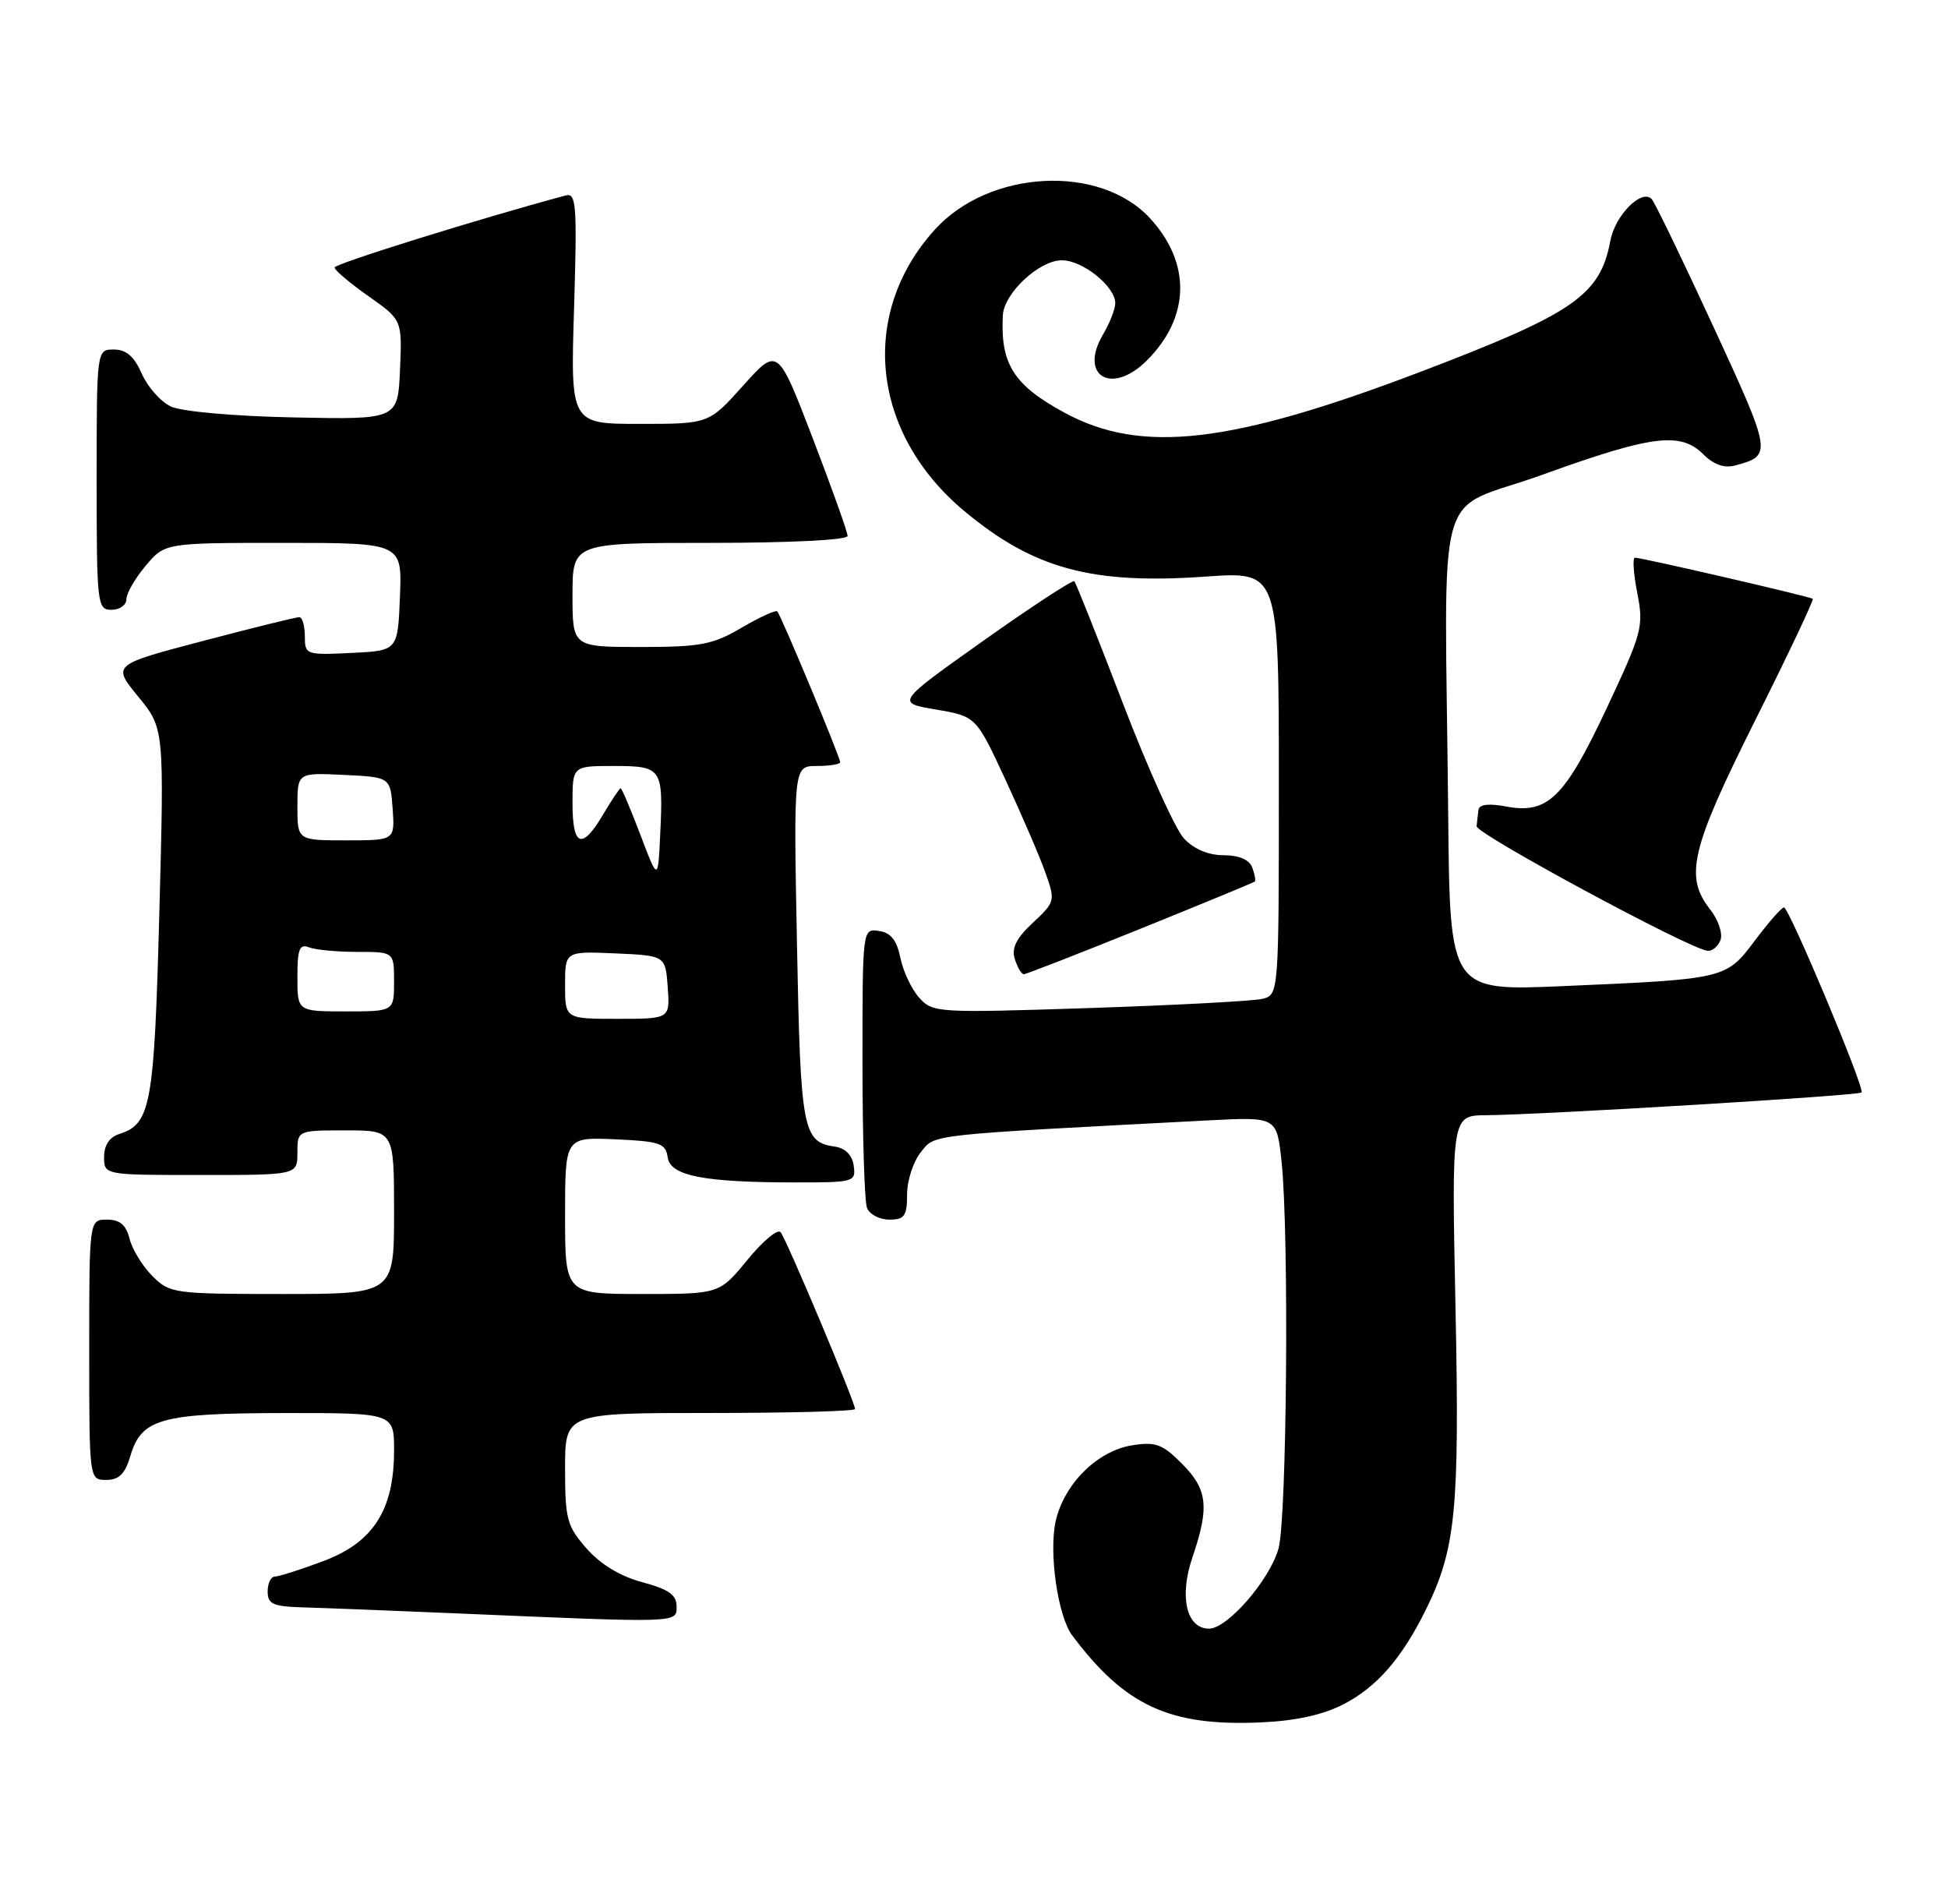 <?xml version="1.0" encoding="UTF-8" standalone="no"?>
<!DOCTYPE svg PUBLIC "-//W3C//DTD SVG 1.1//EN" "http://www.w3.org/Graphics/SVG/1.1/DTD/svg11.dtd" >
<svg xmlns="http://www.w3.org/2000/svg" xmlns:xlink="http://www.w3.org/1999/xlink" version="1.1" viewBox="0 0 262 256">
 <g >
 <path fill="currentColor"
d=" M 180.69 229.17 C 185.15 226.88 188.53 223.01 191.75 216.50 C 195.80 208.31 196.32 203.08 195.76 175.82 C 195.23 150.00 195.23 150.00 199.87 149.96 C 207.76 149.88 250.01 147.33 250.37 146.90 C 250.84 146.35 240.64 122.05 239.94 122.02 C 239.63 122.01 237.88 124.00 236.05 126.44 C 232.14 131.65 232.15 131.65 210.25 132.60 C 195.00 133.26 195.00 133.26 194.78 109.63 C 194.33 63.13 192.65 69.19 207.50 63.82 C 222.17 58.52 226.03 58.03 229.09 61.09 C 230.47 62.47 231.90 62.98 233.34 62.60 C 238.38 61.25 238.35 61.05 230.45 43.93 C 226.28 34.89 222.54 27.17 222.14 26.76 C 220.78 25.36 217.23 28.95 216.59 32.37 C 215.21 39.71 211.71 42.13 191.15 49.96 C 165.52 59.72 153.48 61.11 143.13 55.47 C 136.32 51.77 134.53 48.92 134.88 42.39 C 135.05 39.40 139.78 35.00 142.82 35.00 C 145.62 35.00 150.00 38.52 150.00 40.77 C 150.00 41.55 149.26 43.45 148.35 44.98 C 145.06 50.56 149.53 53.20 154.25 48.47 C 160.07 42.66 160.23 35.40 154.69 29.37 C 147.94 22.01 133.02 22.80 125.71 30.90 C 115.47 42.24 117.17 58.29 129.73 68.75 C 139.04 76.50 146.88 78.62 162.21 77.53 C 172.00 76.84 172.00 76.84 172.00 105.31 C 172.00 133.78 172.00 133.78 169.75 134.32 C 168.51 134.61 158.05 135.17 146.50 135.55 C 126.05 136.22 125.45 136.19 123.63 134.16 C 122.60 133.02 121.46 130.60 121.10 128.79 C 120.61 126.42 119.81 125.41 118.21 125.18 C 116.00 124.86 116.00 124.86 116.00 142.85 C 116.00 152.74 116.27 161.55 116.61 162.42 C 116.94 163.29 118.29 164.00 119.61 164.00 C 121.66 164.00 122.00 163.52 122.00 160.61 C 122.00 158.75 122.83 156.19 123.85 154.93 C 125.84 152.48 124.24 152.66 162.62 150.65 C 171.73 150.18 171.73 150.18 172.37 156.23 C 173.39 165.98 173.08 204.16 171.96 208.22 C 170.78 212.44 165.10 219.00 162.61 219.00 C 159.57 219.00 158.57 214.71 160.38 209.41 C 162.69 202.62 162.42 200.27 158.95 196.80 C 156.33 194.17 155.40 193.84 152.25 194.35 C 147.59 195.10 143.12 199.54 141.99 204.53 C 141.04 208.77 142.27 217.31 144.20 219.90 C 151.29 229.36 157.27 232.14 169.50 231.61 C 174.22 231.41 177.87 230.62 180.69 229.17 Z  M 91.00 216.00 C 91.00 214.46 89.93 213.71 86.40 212.76 C 83.44 211.97 80.76 210.35 78.90 208.23 C 76.25 205.22 76.00 204.28 76.00 197.47 C 76.00 190.00 76.00 190.00 95.50 190.00 C 106.22 190.00 115.00 189.76 115.00 189.47 C 115.00 188.54 105.73 166.53 104.98 165.68 C 104.58 165.22 102.57 166.91 100.51 169.43 C 96.76 174.00 96.76 174.00 86.38 174.00 C 76.00 174.00 76.00 174.00 76.00 163.45 C 76.00 152.91 76.00 152.91 82.75 153.20 C 88.76 153.47 89.53 153.73 89.80 155.62 C 90.16 158.13 94.64 159.00 107.21 159.00 C 114.86 159.00 115.13 158.92 114.82 156.75 C 114.62 155.33 113.70 154.39 112.32 154.19 C 107.96 153.57 107.67 152.08 107.19 126.94 C 106.73 103.00 106.73 103.00 109.87 103.00 C 111.59 103.00 113.00 102.77 113.00 102.49 C 113.00 101.81 105.03 82.70 104.54 82.21 C 104.33 82.00 102.17 82.99 99.74 84.41 C 95.86 86.69 94.21 87.00 86.16 87.00 C 77.00 87.00 77.00 87.00 77.00 80.00 C 77.00 73.00 77.00 73.00 95.50 73.00 C 106.29 73.00 114.00 72.61 114.00 72.07 C 114.00 71.55 111.88 65.63 109.30 58.90 C 104.60 46.67 104.60 46.67 99.97 51.83 C 95.34 57.00 95.34 57.00 86.04 57.00 C 76.73 57.00 76.73 57.00 77.21 41.43 C 77.63 27.54 77.51 25.90 76.09 26.28 C 64.41 29.42 45.00 35.47 45.00 35.97 C 45.00 36.33 47.05 38.06 49.55 39.82 C 54.09 43.02 54.09 43.02 53.80 49.72 C 53.50 56.42 53.50 56.42 39.50 56.13 C 31.54 55.97 24.42 55.34 23.00 54.67 C 21.62 54.03 19.86 52.04 19.07 50.25 C 18.05 47.93 16.98 47.00 15.32 47.00 C 13.00 47.00 13.00 47.00 13.00 64.50 C 13.00 81.33 13.08 82.00 15.00 82.00 C 16.10 82.00 17.00 81.36 17.00 80.58 C 17.00 79.79 18.17 77.77 19.59 76.08 C 22.18 73.00 22.18 73.00 38.13 73.00 C 54.09 73.00 54.09 73.00 53.79 80.25 C 53.50 87.50 53.50 87.50 47.25 87.80 C 41.14 88.09 41.00 88.04 41.00 85.55 C 41.00 84.15 40.66 82.99 40.25 82.99 C 39.84 82.98 34.01 84.42 27.29 86.19 C 15.09 89.40 15.09 89.40 18.59 93.67 C 22.09 97.95 22.09 97.95 21.43 122.72 C 20.74 148.70 20.29 151.14 16.03 152.49 C 14.72 152.91 14.00 154.00 14.00 155.57 C 14.00 158.00 14.00 158.00 27.00 158.00 C 40.00 158.00 40.00 158.00 40.00 155.00 C 40.00 152.00 40.00 152.00 46.50 152.00 C 53.00 152.00 53.00 152.00 53.00 163.00 C 53.00 174.00 53.00 174.00 37.95 174.00 C 23.38 174.00 22.83 173.92 20.50 171.59 C 19.17 170.26 17.79 168.01 17.43 166.59 C 16.96 164.71 16.13 164.00 14.39 164.00 C 12.00 164.00 12.00 164.00 12.00 181.50 C 12.00 199.00 12.00 199.00 14.29 199.00 C 16.01 199.00 16.83 198.19 17.54 195.76 C 19.02 190.76 21.65 190.03 38.25 190.01 C 53.00 190.00 53.00 190.00 53.00 195.04 C 53.00 203.04 50.21 207.40 43.48 209.92 C 40.43 211.06 37.49 212.00 36.96 212.00 C 36.43 212.00 36.00 212.90 36.00 214.00 C 36.00 215.70 36.71 216.02 40.75 216.14 C 43.36 216.21 52.70 216.58 61.50 216.95 C 91.59 218.24 91.00 218.26 91.00 216.00 Z  M 153.38 124.89 C 161.70 121.53 168.62 118.67 168.77 118.54 C 168.92 118.40 168.76 117.55 168.42 116.64 C 168.01 115.59 166.63 115.00 164.57 115.00 C 162.52 115.00 160.58 114.18 159.24 112.75 C 158.08 111.51 154.37 103.31 151.01 94.53 C 147.64 85.74 144.71 78.38 144.49 78.16 C 144.28 77.95 138.79 81.53 132.30 86.13 C 120.50 94.50 120.50 94.50 125.89 95.41 C 131.28 96.33 131.28 96.33 135.26 104.91 C 137.45 109.64 139.86 115.23 140.61 117.36 C 141.95 121.12 141.92 121.28 138.92 124.08 C 136.68 126.17 136.02 127.50 136.49 128.97 C 136.85 130.09 137.39 131.00 137.70 131.00 C 138.01 131.00 145.07 128.25 153.38 124.89 Z  M 231.40 126.41 C 231.73 125.53 231.11 123.69 230.00 122.28 C 226.53 117.86 227.41 114.16 236.06 96.88 C 240.49 88.03 243.98 80.67 243.81 80.52 C 243.45 80.22 220.79 74.98 219.89 74.99 C 219.56 75.00 219.70 77.14 220.21 79.75 C 221.09 84.25 220.87 85.06 216.11 95.20 C 210.44 107.28 208.17 109.50 202.58 108.45 C 200.25 108.01 198.95 108.16 198.85 108.89 C 198.77 109.50 198.66 110.49 198.60 111.10 C 198.51 112.11 227.07 127.53 229.64 127.85 C 230.27 127.93 231.06 127.29 231.40 126.41 Z  M 76.00 132.45 C 76.00 127.91 76.00 127.91 82.75 128.20 C 89.50 128.50 89.50 128.50 89.81 132.75 C 90.11 137.00 90.11 137.00 83.06 137.00 C 76.00 137.00 76.00 137.00 76.00 132.45 Z  M 40.00 131.39 C 40.00 127.60 40.28 126.89 41.58 127.39 C 42.45 127.73 45.38 128.00 48.08 128.00 C 53.00 128.00 53.00 128.00 53.00 132.00 C 53.00 136.00 53.00 136.00 46.50 136.00 C 40.00 136.00 40.00 136.00 40.00 131.39 Z  M 86.13 112.25 C 84.82 108.81 83.63 106.00 83.48 106.00 C 83.32 106.00 82.27 107.58 81.13 109.50 C 78.27 114.35 77.00 113.89 77.00 108.00 C 77.00 103.00 77.00 103.00 82.53 103.00 C 89.03 103.00 89.22 103.28 88.80 112.11 C 88.50 118.50 88.50 118.50 86.13 112.25 Z  M 40.00 108.45 C 40.00 103.90 40.00 103.90 46.25 104.20 C 52.50 104.50 52.50 104.50 52.81 108.75 C 53.11 113.00 53.11 113.00 46.56 113.00 C 40.00 113.00 40.00 113.00 40.00 108.45 Z "/>
</g>
</svg>